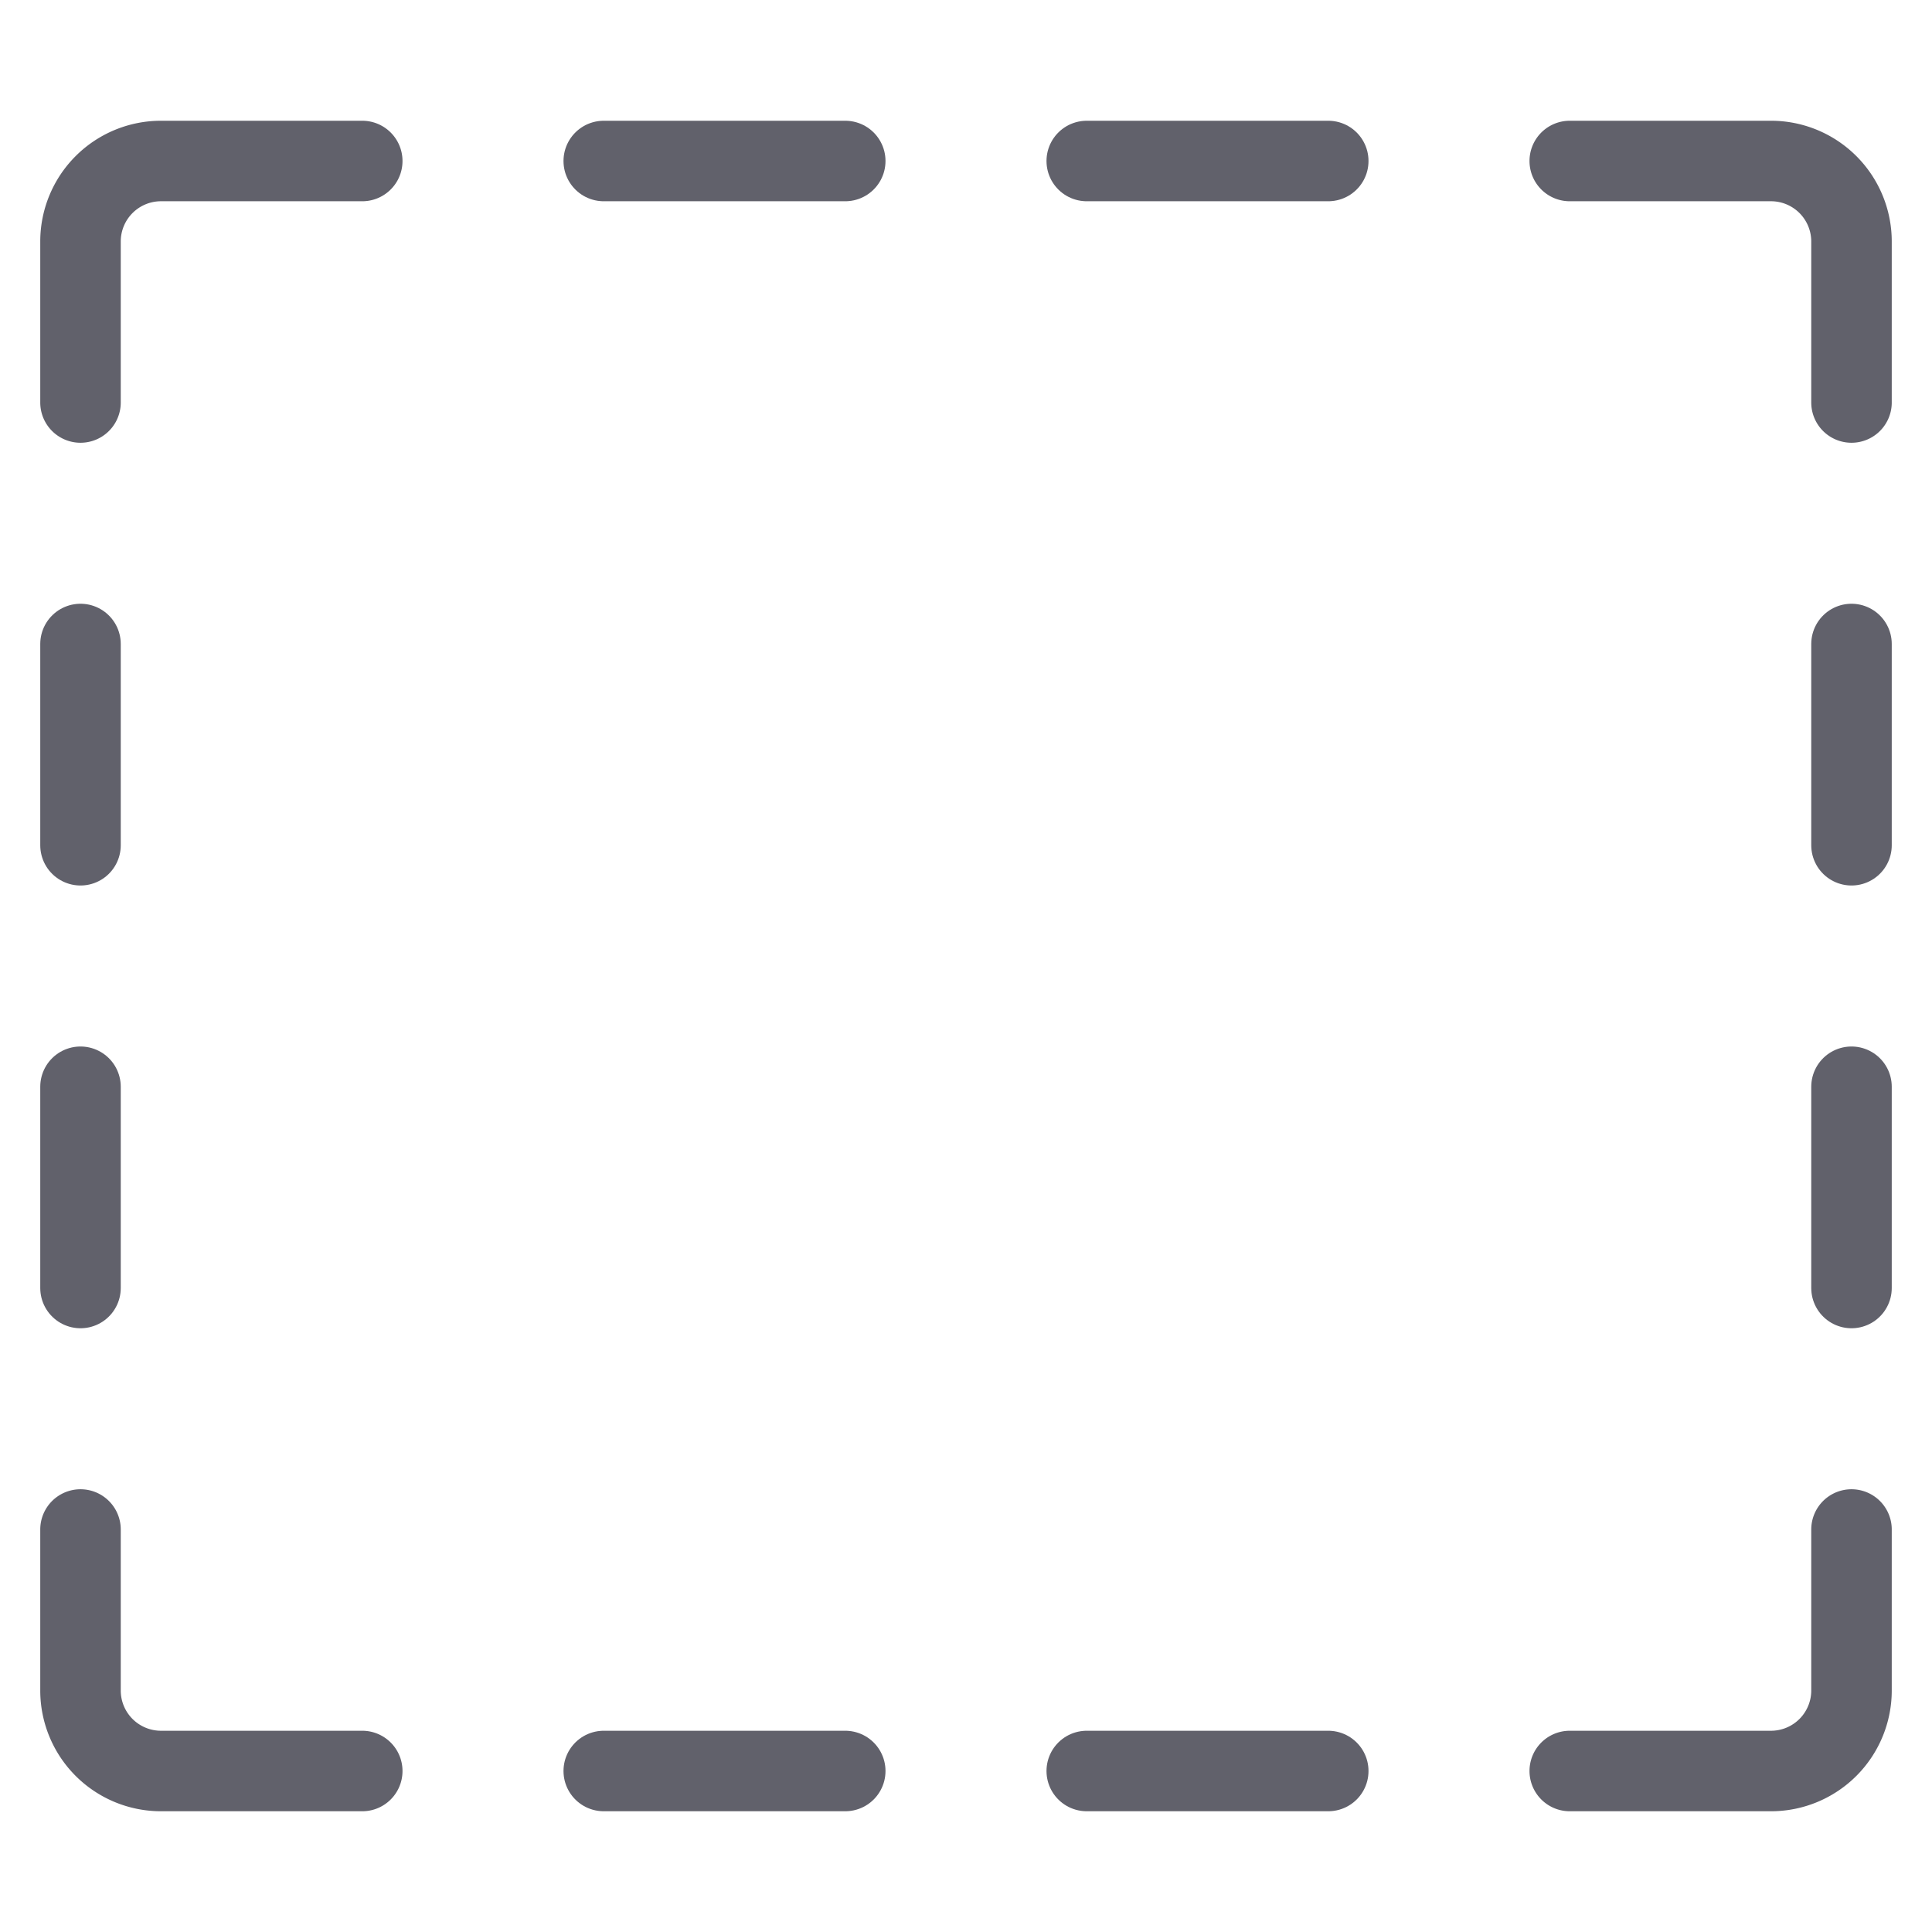 <svg xmlns="http://www.w3.org/2000/svg" height="48" width="48" viewBox="0 0 48 48"><title>tool select 2</title><g stroke-linecap="round" fill="#61616b" stroke-linejoin="round" class="nc-icon-wrapper"><path d="M2,10V6A2,2,0,0,1,4,4H9" fill="none" stroke="#61616b" stroke-width="2" data-color="color-2"></path> <path d="M39,4h5a2,2,0,0,1,2,2v4" fill="none" stroke="#61616b" stroke-width="2" data-color="color-2"></path> <line x1="15" y1="4" x2="21" y2="4" fill="none" stroke="#61616b" stroke-width="2"></line> <line x1="27" y1="4" x2="33" y2="4" fill="none" stroke="#61616b" stroke-width="2"></line> <path d="M2,38v4a2,2,0,0,0,2,2H9" fill="none" stroke="#61616b" stroke-width="2" data-color="color-2"></path> <path d="M39,44h5a2,2,0,0,0,2-2V38" fill="none" stroke="#61616b" stroke-width="2" data-color="color-2"></path> <line x1="15" y1="44" x2="21" y2="44" fill="none" stroke="#61616b" stroke-width="2"></line> <line x1="27" y1="44" x2="33" y2="44" fill="none" stroke="#61616b" stroke-width="2"></line> <line x1="2" y1="16" x2="2" y2="21" fill="none" stroke="#61616b" stroke-width="2"></line> <line x1="2" y1="27" x2="2" y2="32" fill="none" stroke="#61616b" stroke-width="2"></line> <line x1="46" y1="16" x2="46" y2="21" fill="none" stroke="#61616b" stroke-width="2"></line> <line x1="46" y1="27" x2="46" y2="32" fill="none" stroke="#61616b" stroke-width="2"></line></g></svg>